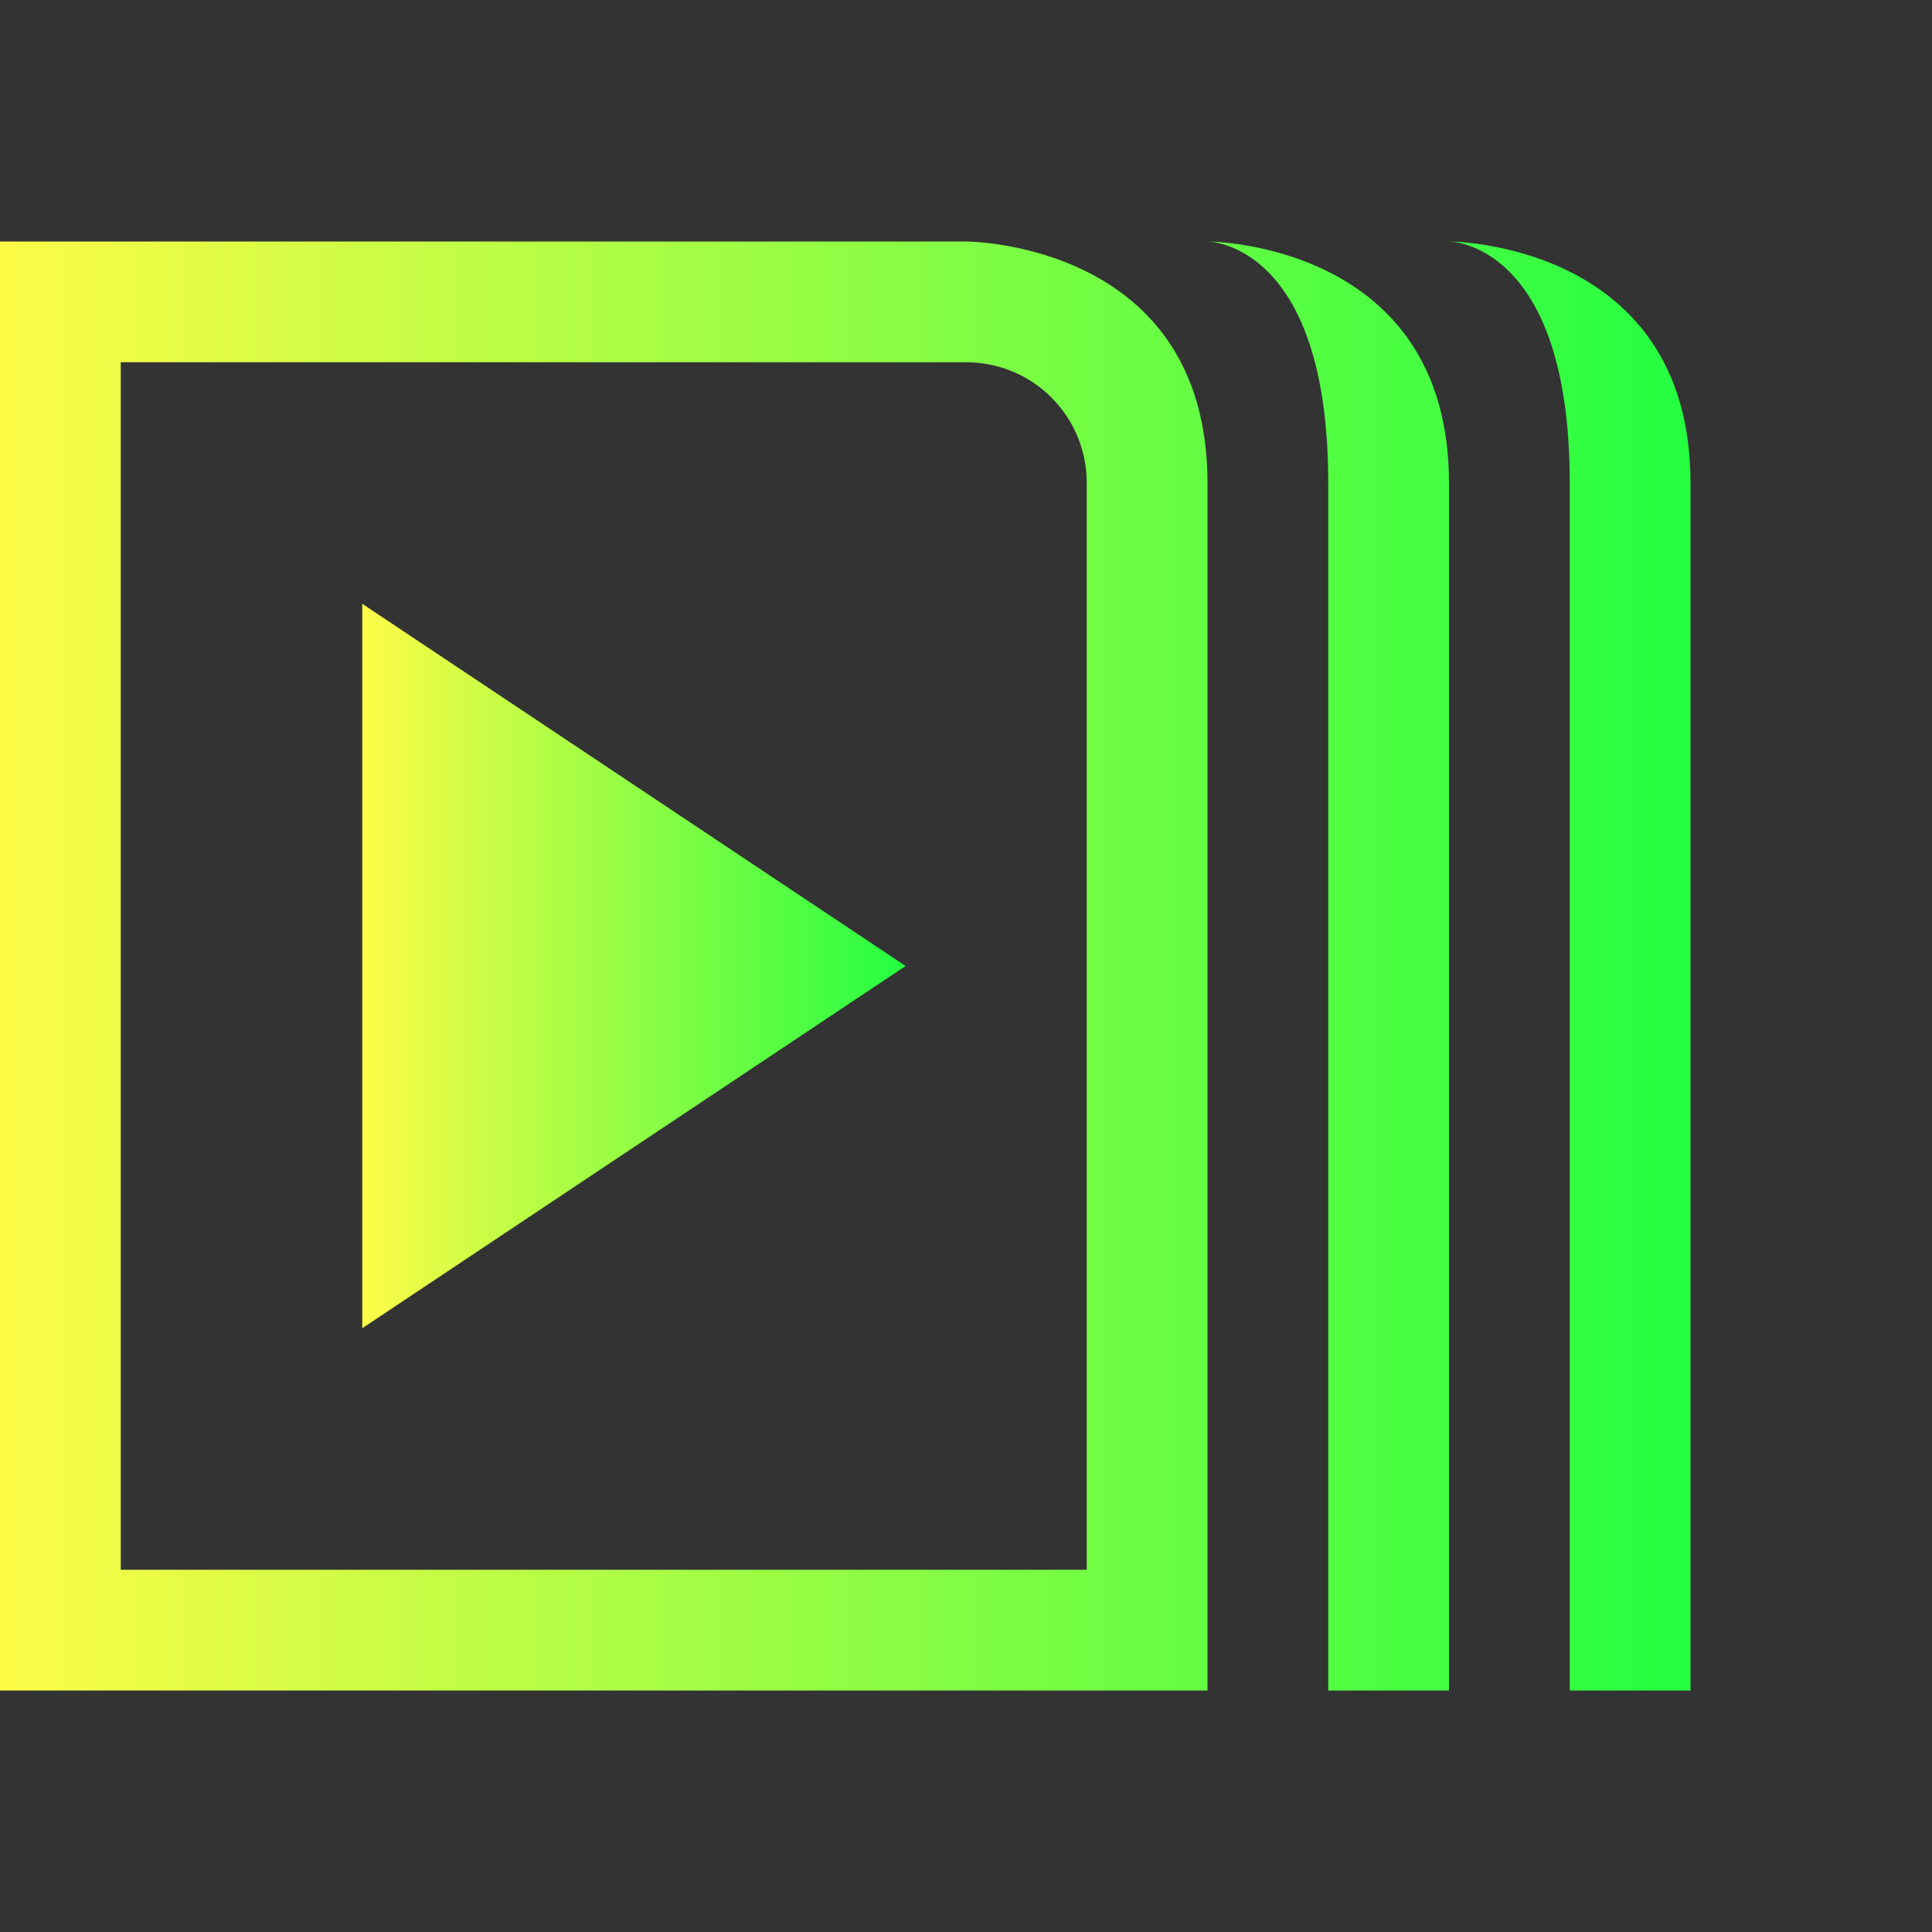 <svg width="16" height="16" viewBox="0 0 16 16" fill="none" xmlns="http://www.w3.org/2000/svg">
<rect x="0" y="0" width="16" height="16" fill="#333333" stroke="none"/>
<path d="M0 2V14H10V4C10 2 8 2 8 2H0ZM10 2C10 2 11 2 11 4V14H12V4C12 2 10 2 10 2ZM12 2C12 2 13 2 13 4V14H14V4C14 2 12 2 12 2ZM1 3H8C8.554 3 9 3.446 9 4V13H1V3Z" fill="url(#paint0_linear_10_18709)"/>
<path d="M3 5L7.5 8L3 11V5Z" fill="url(#paint1_linear_10_18709)"/>
<defs>
<linearGradient id="paint0_linear_10_18709" x1="0" y1="8" x2="14" y2="8" gradientUnits="userSpaceOnUse">
<stop stop-color="#FDFC47"/>
<stop offset="1" stop-color="#24FE41"/>
</linearGradient>
<linearGradient id="paint1_linear_10_18709" x1="3" y1="8" x2="7.5" y2="8" gradientUnits="userSpaceOnUse">
<stop stop-color="#FDFC47"/>
<stop offset="1" stop-color="#24FE41"/>
</linearGradient>
</defs>
</svg>
